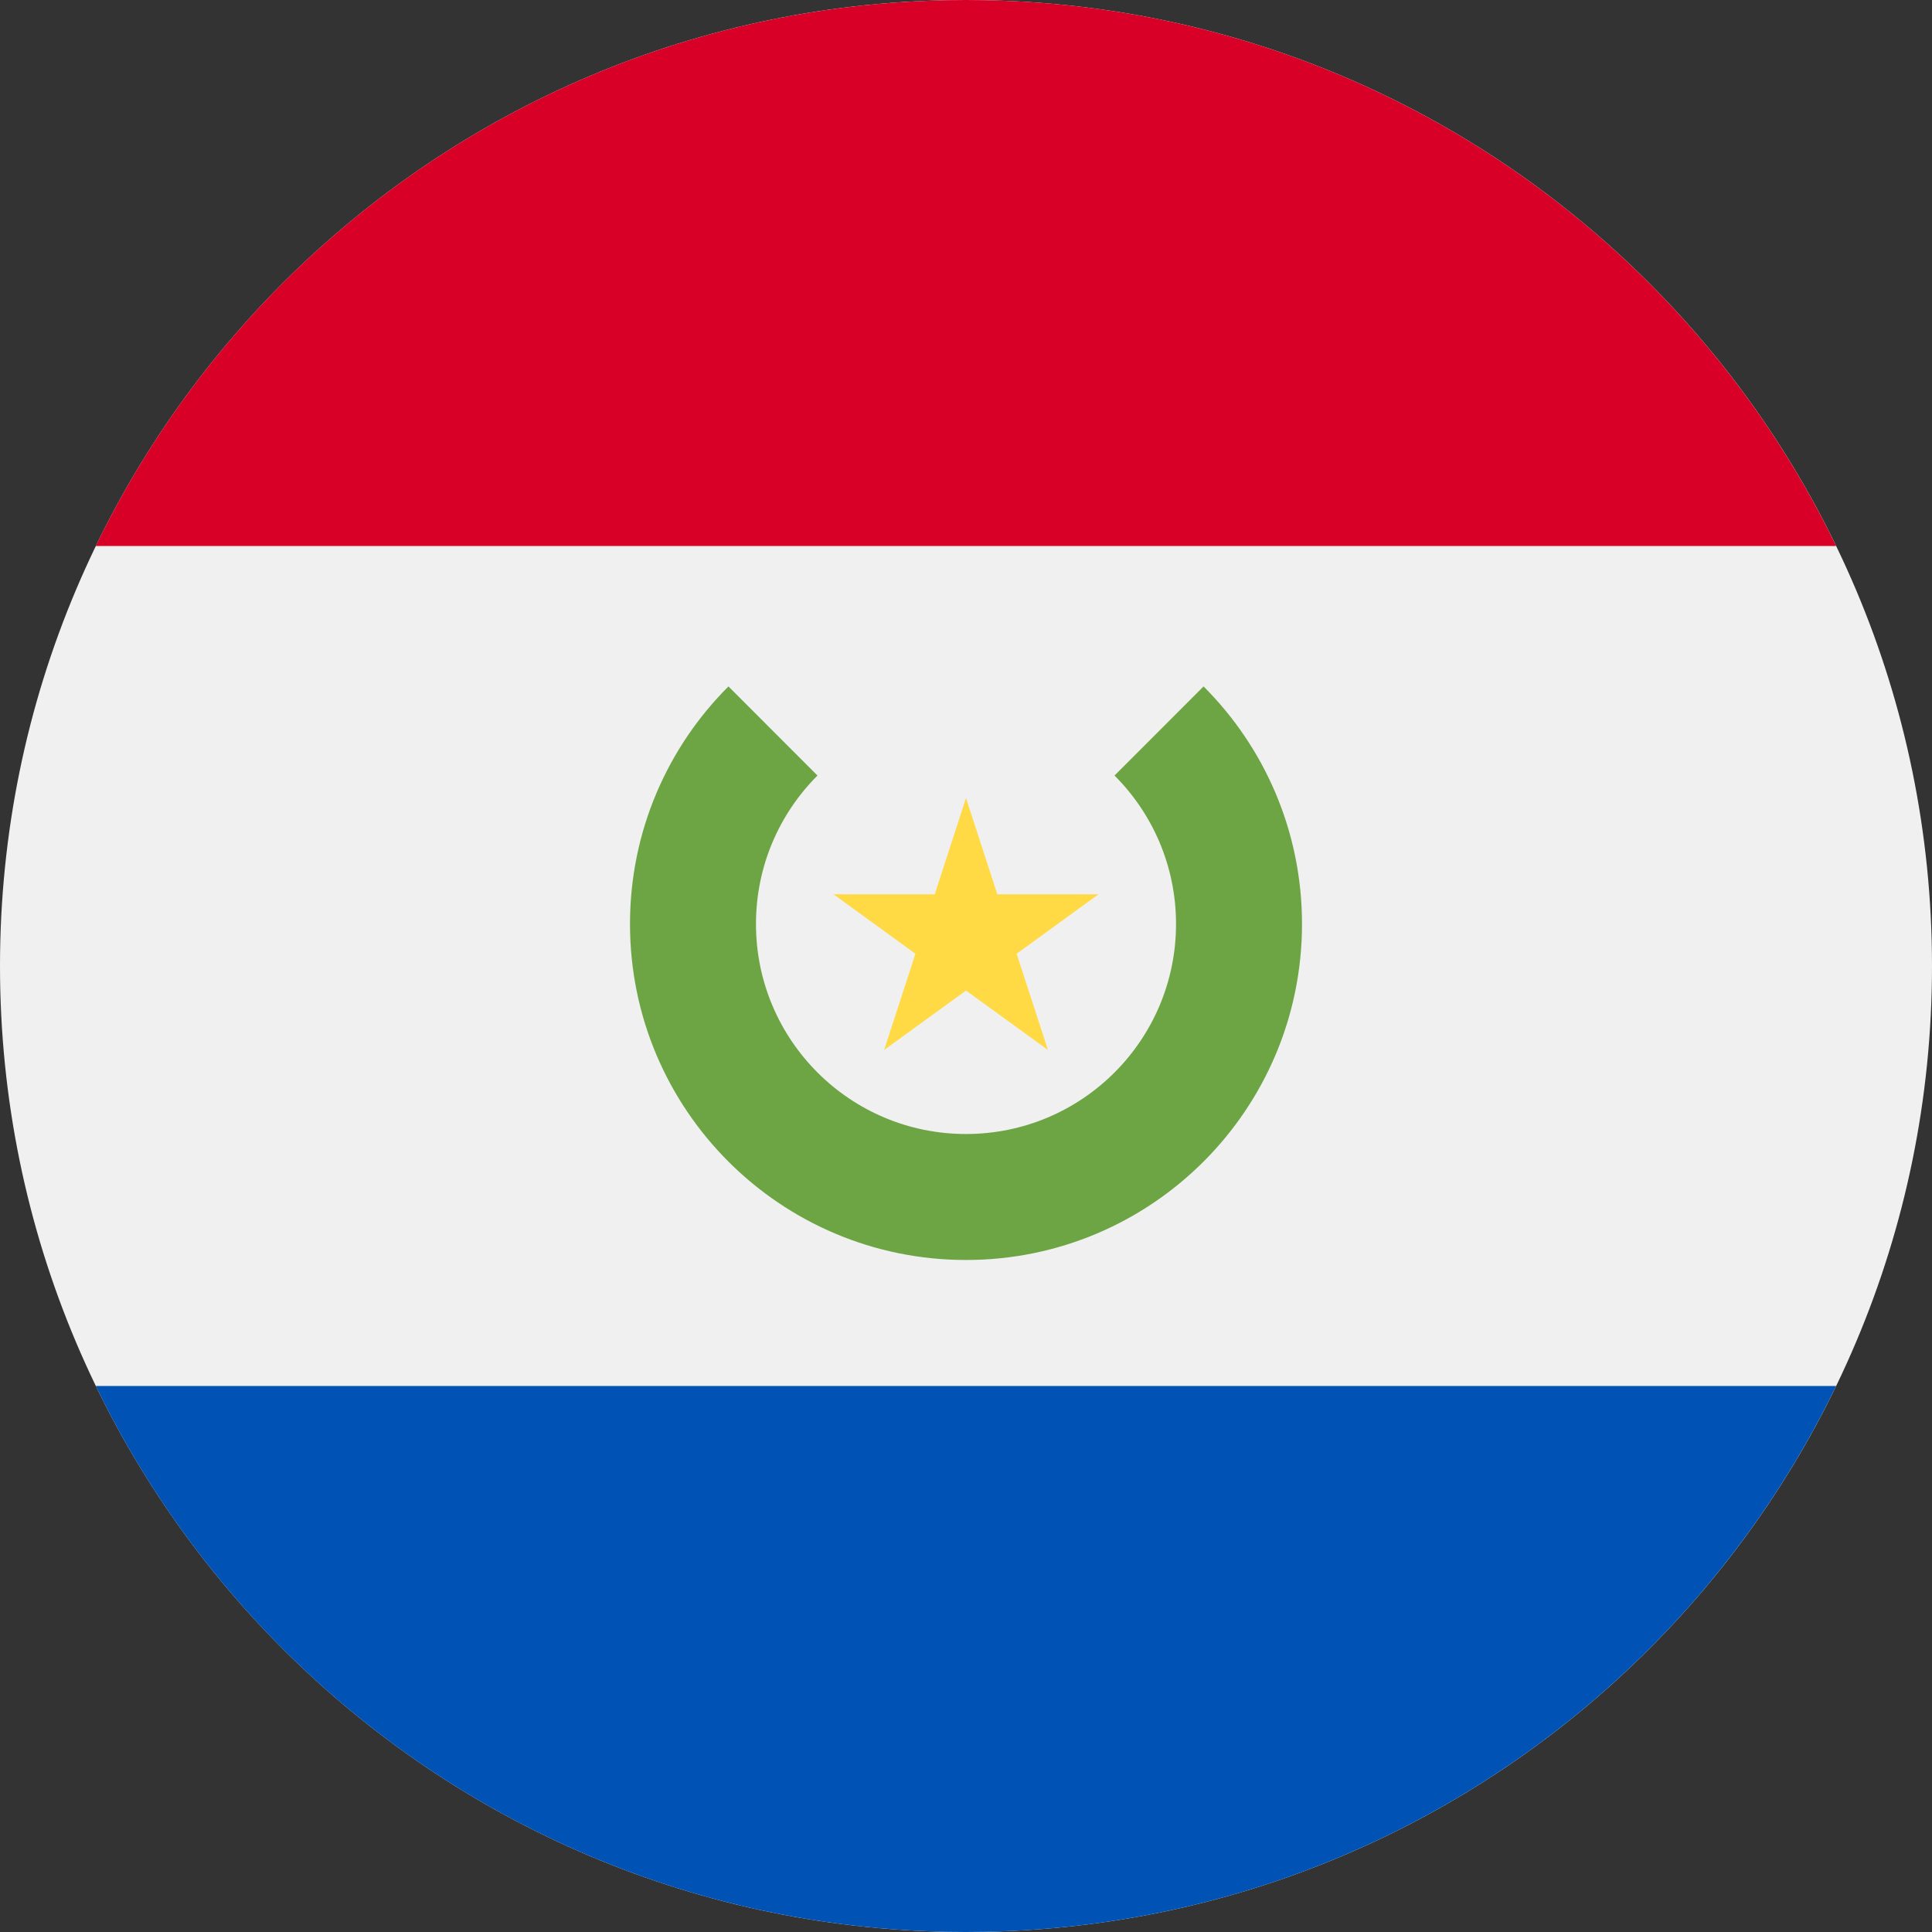 <svg width="24" height="24" viewBox="0 0 24 24" fill="none" xmlns="http://www.w3.org/2000/svg">
<rect x="0" y="0" width="24" height="24" fill="#333333" stroke="none"/>
<g clip-path="url(#clip0_86_12684)">
<path d="M12 24C18.627 24 24 18.627 24 12C24 5.373 18.627 0 12 0C5.373 0 0 5.373 0 12C0 18.627 5.373 24 12 24Z" fill="#F0F0F0"/>
<path d="M12 0C7.242 0 3.131 2.769 1.19 6.783H22.809C20.868 2.769 16.757 0 12 0Z" fill="#D80027"/>
<path d="M12 24C16.757 24 20.868 21.231 22.809 17.217H1.19C3.131 21.231 7.242 24 12 24Z" fill="#0052B4"/>
<path d="M14.951 8.527L13.845 9.634C14.317 10.106 14.609 10.758 14.609 11.478C14.609 12.919 13.441 14.087 12 14.087C10.559 14.087 9.391 12.919 9.391 11.478C9.391 10.758 9.683 10.106 10.155 9.634L9.049 8.527C8.293 9.282 7.826 10.326 7.826 11.478C7.826 13.784 9.695 15.652 12 15.652C14.305 15.652 16.174 13.783 16.174 11.478C16.174 10.326 15.707 9.282 14.951 8.527Z" fill="#6DA544"/>
<path d="M12 9.913L12.389 11.109H13.646L12.629 11.848L13.018 13.043L12 12.305L10.983 13.043L11.372 11.848L10.354 11.109H11.612L12 9.913Z" fill="#FFDA44"/>
</g>
<defs>
<clipPath id="clip0_86_12684">
<rect width="24" height="24" fill="white"/>
</clipPath>
</defs>
</svg>
